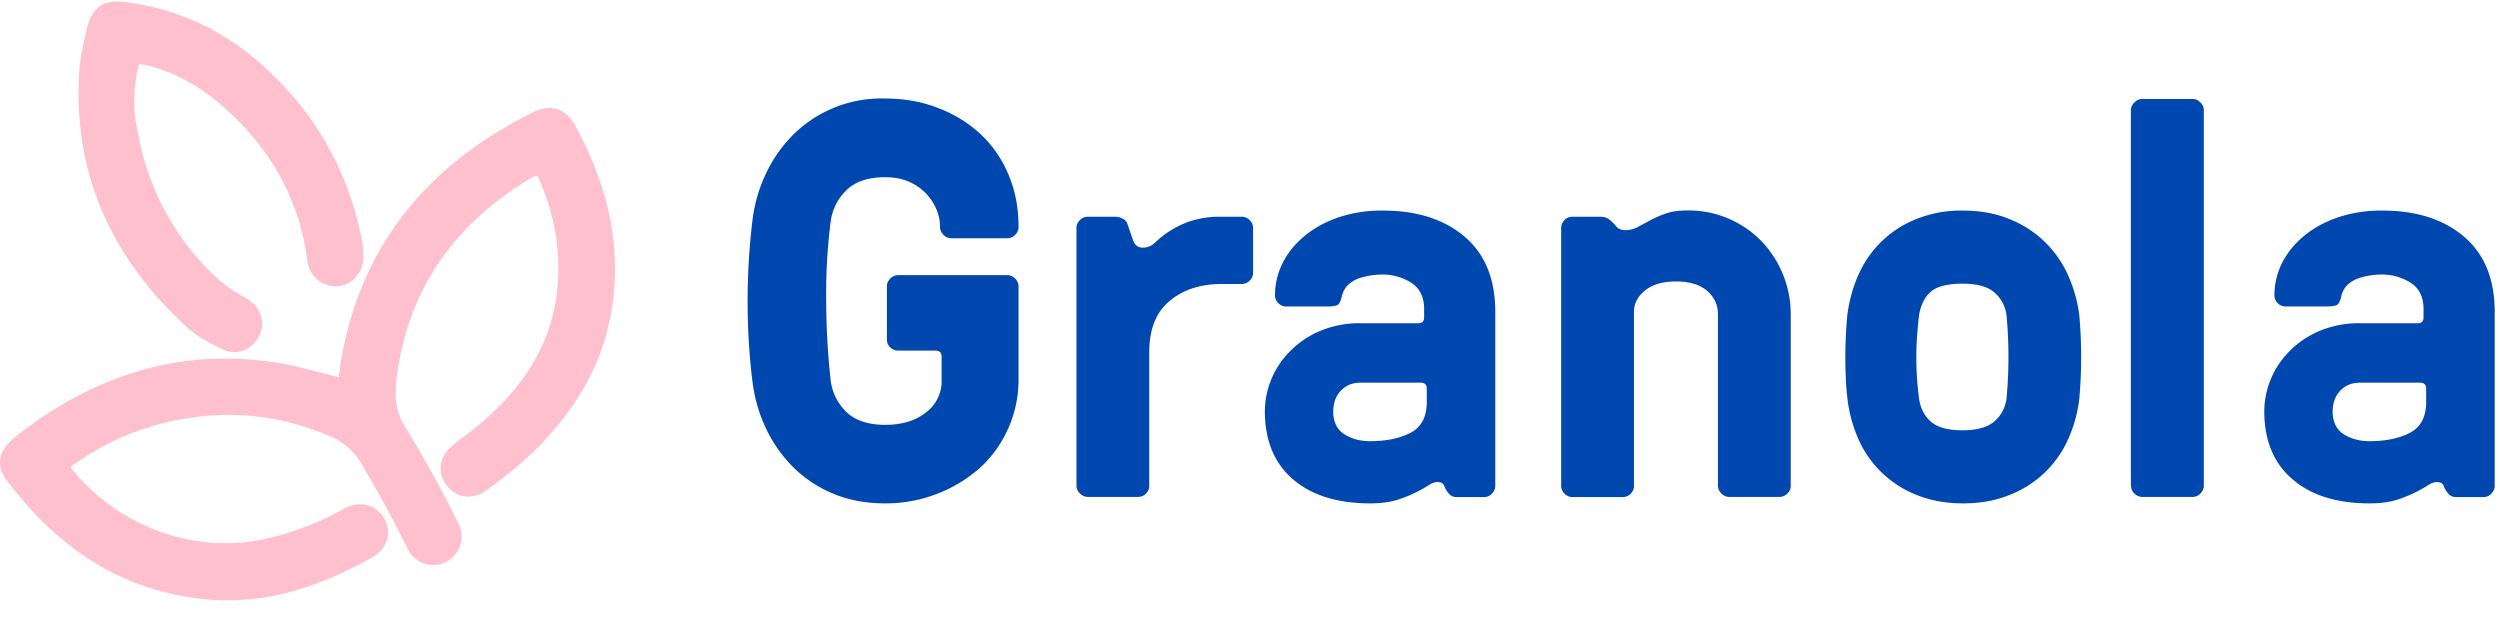 <svg xmlns="http://www.w3.org/2000/svg" viewBox="0 0 170 42"><g fill="none" fill-rule="evenodd"><g fill="#FFC0CE"><path d="M39.06 8.47c-.62-1.12-1.63-1.41-2.8-.84-6.86 3.4-11.45 8.62-12.96 16.29-.12.57-.18 1.14-.27 1.73-1.38-.33-2.65-.72-3.94-.94-6.27-1.07-11.9.53-17 4.2-.48.35-.95.7-1.38 1.1-.79.72-.96 1.69-.32 2.55C3.68 36.99 7.87 40 13.5 40.7c4.28.53 8.15-.73 11.81-2.8 1.04-.58 1.35-1.72.82-2.64-.54-.93-1.62-1.25-2.68-.7a19.26 19.26 0 01-6.28 2.25c-4.71.68-9.49-1.35-12.38-5.05a17.8 17.8 0 016.33-2.99c3.93-.97 7.76-.69 11.48.97.85.39 1.49.96 1.98 1.8a83.76 83.76 0 013.2 5.91 1.93 1.93 0 103.35-1.93 80.62 80.62 0 00-3.62-6.56c-.8-1.27-.65-2.64-.44-3.94.92-5.8 4.15-10.01 9.13-12.97.07-.05.16-.05.33-.1a14.42 14.42 0 011.43 6.73c-.12 4.4-2.3 7.68-5.59 10.37-.4.34-1.25.94-1.65 1.29-.84.72-.99 1.76-.4 2.6.62.87 1.74 1.1 2.67.46 3.86-2.7 7.21-6.39 8.34-11.08 1.2-4.92.12-9.51-2.26-13.86"/><path d="M12.65 22.2c.74.67 1.68 1.2 2.61 1.6 1.01.43 2.06-.14 2.44-1.14.36-.94-.08-1.9-1.03-2.43a8.8 8.8 0 01-1.81-1.22A17.62 17.62 0 019.4 9.13a9.96 9.96 0 01.05-4.77c1.5.17 3.6 1.12 5.23 2.47 3.45 2.85 5.65 6.43 6.22 10.92a1.95 1.95 0 002.02 1.72c1-.07 1.77-.89 1.78-1.95 0-.43-.03-.88-.11-1.3-1.01-5.02-3.52-9.14-7.45-12.39A16.88 16.88 0 008.68.16c-1.65-.24-2.44.29-2.8 1.9-.22.98-.45 1.97-.5 2.96-.39 6.9 2.26 12.56 7.27 17.17"/></g><path d="M50.92 23.25a46.21 46.21 0 01.23-8.13c.13-1.14.42-2.22.9-3.24A9.26 9.26 0 0153.9 9.2a8.51 8.51 0 016.3-2.5c1.31 0 2.52.22 3.63.66a8.78 8.78 0 012.87 1.78c.8.76 1.43 1.67 1.88 2.74.45 1.07.68 2.24.68 3.52v.03c0 .2-.07.38-.22.53a.72.72 0 01-.55.24h-3.8a.73.73 0 01-.54-.24.74.74 0 01-.23-.53v-.04a3 3 0 00-.25-1.17 3.52 3.52 0 00-1.88-1.87c-.46-.2-.99-.3-1.6-.3-1.16 0-2.05.3-2.65.9-.6.6-.95 1.31-1.06 2.15a39.3 39.3 0 00-.3 5.36 51.1 51.1 0 00.3 5.36c.1.85.45 1.57 1.05 2.17.6.6 1.5.9 2.67.9 1.13 0 2.06-.28 2.77-.85a2.63 2.63 0 001.06-2.15v-1.65c0-.25-.13-.38-.39-.4h-2.57a.74.74 0 01-.53-.22.7.7 0 01-.23-.52v-3.63c0-.2.08-.37.23-.53a.73.73 0 01.53-.23h7.43c.2 0 .37.08.53.23.15.16.23.33.23.53v6.4a8.14 8.14 0 01-2.56 5.89 9.7 9.7 0 01-6.5 2.47c-1.32 0-2.5-.22-3.56-.67a8.4 8.4 0 01-2.74-1.83 9.38 9.38 0 01-1.86-2.7c-.47-1.01-.76-2.09-.89-3.23-.1-.78-.17-1.63-.23-2.55m22.28 9.79V15.5c0-.2.08-.38.23-.53a.72.72 0 01.54-.23h1.9c.14 0 .3.04.47.13.17.08.28.2.33.37l.36 1.05c.12.37.34.55.68.55.3 0 .58-.11.82-.33a6.42 6.42 0 012.35-1.45 6.55 6.55 0 012.26-.32h1.3c.2 0 .38.07.54.23.15.15.23.33.23.53v3.05c0 .2-.08.38-.23.53a.73.73 0 01-.54.23H83.1c-1.45 0-2.64.38-3.56 1.15-.92.76-1.39 1.92-1.39 3.47v9.1c0 .2-.07.37-.22.53a.72.72 0 01-.54.23h-3.42a.73.73 0 01-.53-.23.73.73 0 01-.24-.53m17.46-5.06c0 .71.25 1.23.74 1.55.5.32 1.09.48 1.77.48 1.1 0 2-.19 2.75-.57.73-.39 1.1-1.08 1.1-2.09v-.92c0-.25-.13-.38-.39-.4H92.6c-.41 0-.74.07-1 .22a1.78 1.78 0 00-.87 1.16c-.05.21-.07.4-.07.57m-4.65-.03a5.84 5.84 0 011.62-3.96 6.35 6.35 0 012.05-1.44 6.93 6.93 0 012.88-.56h3.89c.25 0 .38-.12.39-.37V21c0-.78-.28-1.37-.84-1.75a3.65 3.65 0 00-2.11-.58 5.11 5.11 0 00-1.5.26c-.27.1-.51.25-.72.44-.2.2-.34.44-.42.75-.07.34-.17.54-.3.62-.14.07-.38.1-.74.1h-2.75a.73.73 0 01-.53-.22.73.73 0 01-.23-.53c0-.76.17-1.48.5-2.17.35-.7.83-1.3 1.46-1.83.63-.54 1.4-.97 2.3-1.29a9.2 9.2 0 013.09-.48c2.3 0 4.15.59 5.54 1.77 1.4 1.19 2.09 2.9 2.09 5.13v11.82c0 .2-.08.37-.23.53a.72.72 0 01-.53.23h-1.9a.66.66 0 01-.52-.26 1.72 1.72 0 01-.29-.5c-.06-.17-.22-.26-.47-.26-.17 0-.37.07-.6.22a9 9 0 01-2.16 1c-.5.15-1.1.23-1.8.23-2.24 0-4-.55-5.27-1.65-1.27-1.1-1.9-2.64-1.9-4.64m20.15 5.1V15.5c0-.2.08-.38.22-.53a.72.72 0 01.54-.23h1.9c.29 0 .52.08.7.26.14.12.28.26.4.41.14.16.34.24.61.24.29 0 .56-.07.81-.2l.86-.46c.32-.17.67-.33 1.07-.47.4-.14.89-.21 1.47-.21a6.92 6.92 0 015.01 2.06 7.18 7.18 0 012.02 5.02v11.64c0 .2-.07.37-.23.53a.73.73 0 01-.53.23h-3.43a.72.72 0 01-.52-.23.73.73 0 01-.24-.53V21.37c0-.63-.24-1.16-.74-1.6-.5-.42-1.2-.63-2.1-.63-.9 0-1.6.2-2.1.6-.51.4-.77.9-.77 1.48v11.82c0 .2-.07.37-.22.53a.72.72 0 01-.54.23h-3.43a.73.73 0 01-.53-.23.73.73 0 01-.23-.53m24.21-10.31a21.08 21.08 0 00.13 4.4c.1.67.38 1.18.82 1.56.45.38 1.16.57 2.13.57s1.69-.2 2.15-.59c.46-.39.74-.9.84-1.53a30.65 30.65 0 000-5.73 2.45 2.45 0 00-.84-1.54c-.46-.39-1.18-.58-2.15-.58s-1.67.17-2.1.5c-.44.35-.72.89-.85 1.62-.05.38-.09.82-.13 1.32m-4.85 3.09a31.32 31.32 0 01.1-4.41c.13-1 .39-1.92.78-2.78a7.17 7.17 0 013.95-3.75 8.13 8.13 0 013.1-.56c1.17 0 2.22.18 3.15.56a7.31 7.31 0 013.99 3.75c.4.87.67 1.8.8 2.78a32.04 32.04 0 010 5.73 9.4 9.4 0 01-.78 2.78 7.19 7.19 0 01-4 3.75c-.91.37-1.95.56-3.12.56-1.16 0-2.2-.19-3.12-.56a7.17 7.17 0 01-3.97-3.75 9.46 9.46 0 01-.77-2.78c-.05-.39-.09-.83-.11-1.32m19.38 7.22V7.5c0-.2.08-.38.24-.53a.73.73 0 01.53-.24h3.42c.2 0 .38.08.53.23.16.15.24.33.24.54v25.53c0 .2-.08.37-.23.53a.72.72 0 01-.54.23h-3.42a.73.73 0 01-.53-.23.73.73 0 01-.23-.53m13.71-5.06c0 .71.25 1.23.74 1.55.5.32 1.09.48 1.77.48 1.1 0 2-.19 2.75-.57.73-.39 1.1-1.08 1.1-2.09v-.92c0-.25-.13-.38-.39-.4h-4.03c-.41 0-.74.07-1 .22a1.79 1.79 0 00-.87 1.16c-.05.21-.07.4-.07.57m-4.65-.03a5.85 5.85 0 011.62-3.96 6.35 6.35 0 012.05-1.44 6.94 6.94 0 012.88-.56h3.89c.25 0 .38-.12.39-.37V21c0-.78-.28-1.37-.84-1.75a3.65 3.65 0 00-2.11-.58 5.12 5.12 0 00-1.5.26c-.27.1-.51.25-.72.44-.2.2-.34.44-.42.75-.07.34-.17.54-.3.62-.14.07-.38.1-.74.1h-2.75a.74.74 0 01-.53-.22.73.73 0 01-.23-.53c0-.76.17-1.48.5-2.17.35-.7.83-1.3 1.46-1.83.63-.54 1.4-.97 2.3-1.29a9.2 9.2 0 013.09-.48c2.3 0 4.15.59 5.54 1.77 1.4 1.19 2.09 2.9 2.09 5.13v11.82c0 .2-.08.37-.23.53a.72.72 0 01-.53.23h-1.9a.66.66 0 01-.52-.26 1.72 1.72 0 01-.29-.5c-.06-.17-.22-.26-.47-.26-.17 0-.37.07-.6.22a9 9 0 01-2.16 1c-.5.15-1.1.23-1.8.23-2.24 0-4-.55-5.26-1.65-1.28-1.1-1.91-2.64-1.91-4.64" fill="#0047AF"/></g></svg>

